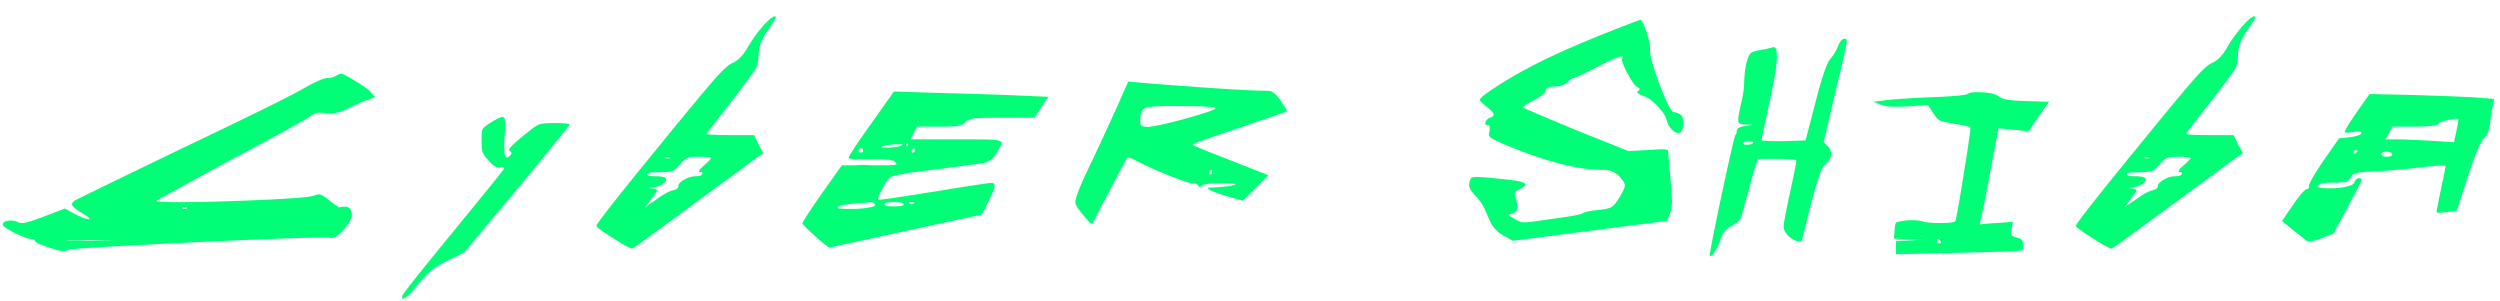 <svg width="141" height="17" fill="none" xmlns="http://www.w3.org/2000/svg"><path d="M6.06 13.56l.26-.02H3.7c.053.013.133.02.24.02h.5c.24.013.427.02.56.02.133 0 .32-.007.56-.02h.5zm4.26-1.8c.093.04.167.033.22-.02.027-.04.013-.06-.04-.06h-.1a.344.344 0 00-.14.02c-.013.013.007.033.06.06zm8.14-7.36c.187 0 .347-.04.48-.12.133-.08.233-.12.3-.12.093 0 .353.133.78.4.427.253.713.453.86.6l.28.32-.32.12c-.24.08-.367.12-.38.12l-.8.38c-.387.2-.713.3-.98.3-.133 0-.247-.007-.34-.02a2.033 2.033 0 00-.32-.02.682.682 0 00-.42.12c-.16.16-1.627.973-4.4 2.44-2.92 1.587-4.38 2.387-4.38 2.4 0 .053.427.08 1.28.08 1.24 0 2.76-.04 4.56-.12 1.813-.08 2.82-.16 3.02-.24.16-.053.26-.08.3-.08.12 0 .327.12.62.36.32.253.507.38.56.38l.04-.02c.04 0 .08-.007.12-.02h.16c.2 0 .32.113.36.34v.12c0 .187-.14.447-.42.78-.28.347-.52.52-.72.52a.548.548 0 01-.12-.02h-.42c-1.12 0-3.767.1-7.94.3-4.16.2-6.3.333-6.42.4a.36.36 0 01-.22.06c-.147 0-.42-.067-.82-.2-.52-.173-.78-.293-.78-.36 0-.08-.067-.12-.2-.12-.173 0-.487-.113-.94-.34-.453-.227-.68-.38-.68-.46 0-.16.153-.24.46-.24.147 0 .273.027.38.08.053.04.133.06.24.06.187 0 .593-.12 1.22-.36l1.2-.46.62.34c.347.173.587.26.72.26.027 0 .04-.007.04-.02 0-.053-.147-.167-.44-.34-.36-.213-.54-.373-.54-.48 0-.053.047-.12.14-.2.08-.053 2.067-1.02 5.96-2.9 3.947-1.88 6.247-3.013 6.9-3.4.733-.413 1.2-.62 1.4-.62zm9.24 2.5c.32-.2.534-.3.64-.3.107 0 .16.127.16.38 0 .08-.013.307-.04.68-.013.173-.02.393-.02.66 0 .373.047.56.14.56.054 0 .12-.04.2-.12.094-.093.087-.173-.02-.24-.026-.013-.04-.04-.04-.08 0-.107.38-.46 1.14-1.06.267-.213.467-.34.6-.38.147-.04.427-.06.84-.06.574 0 .847.033.82.1-.026.067-1.02 1.287-2.98 3.66l-2.96 3.54-.92.46a5.68 5.68 0 00-.9.52c-.213.173-.466.44-.76.8-.453.547-.74.82-.86.82-.053 0-.073-.047-.06-.14 0-.08.94-1.267 2.82-3.56 1.907-2.333 2.874-3.527 2.9-3.58.054-.107.014-.153-.12-.14l-.06.02h-.08c-.173 0-.366-.127-.58-.38-.173-.187-.286-.347-.34-.48-.04-.133-.06-.353-.06-.66 0-.347.02-.56.06-.64.054-.093.214-.22.48-.38zm12.398 2.02c0-.053-.233-.08-.7-.08-.32 0-.533.027-.64.08-.107.04-.247.16-.42.36-.16.2-.293.32-.4.36-.107.04-.353.067-.74.08-.467 0-.7.027-.7.08 0 .093.14.14.42.14.267 0 .453.02.56.06.067.027.1.067.1.12 0 .093-.08.187-.24.28-.147.093-.32.147-.52.16h-.04l-.24.04c.014 0 .074.007.18.02.227.027.34.067.34.12 0 .027-.113.193-.34.5l-.34.46.62-.44c.427-.307.74-.48.94-.52.213-.053.32-.133.32-.24 0-.12.107-.24.32-.36.227-.133.447-.2.66-.2.254 0 .38-.06.38-.18 0-.04-.053-.06-.16-.06-.08-.027 0-.147.24-.36.267-.24.4-.38.4-.42zm-2.28 0c-.013-.027-.066-.047-.16-.06-.133.013-.18.033-.14.06a.572.572 0 00.3 0zm5.24-7.48c.32-.347.534-.52.64-.52.04 0 .06.027.06.08 0 .027-.166.287-.5.78-.32.453-.48.907-.48 1.36 0 .32-.066.587-.2.8-.12.2-.54.767-1.26 1.7-.973 1.24-1.46 1.873-1.46 1.9 0 .053.447.08 1.34.08h1.34l.24.52.28.5-.3.2c-.04.027-.16.113-.36.26-.2.147-.48.353-.84.62s-.68.5-.96.7c-3.253 2.4-4.9 3.6-4.94 3.6-.107 0-.473-.2-1.1-.6-.613-.387-.92-.613-.92-.68 0-.12 1.2-1.647 3.6-4.58 1.52-1.867 2.527-3.08 3.02-3.64.493-.56.84-.88 1.04-.96.32-.133.613-.433.88-.9.24-.413.534-.82.88-1.22zm8.262 10.04c.093.053.167.047.22-.02.04-.04.027-.06-.04-.06h-.1a.344.344 0 00-.14.02c-.013.013.007.033.06.06zm-.88.16c.36 0 .54-.04.54-.12 0-.08-.18-.12-.54-.12-.373 0-.56.04-.56.12 0 .08.187.12.56.12zm-1.1-.14c-.053-.08-.187-.107-.4-.08-1.013.067-1.567.147-1.66.24-.027.027-.04.047-.04.06 0 .04.18.06.54.06h.52c.707-.04 1.06-.12 1.06-.24 0-.013-.007-.02-.02-.02v-.02zm2.12-2.9c.093 0 .14-.04.14-.12 0-.08-.02-.12-.06-.12-.04 0-.08.047-.12.14-.027.067-.013.1.04.1zm-2.92 0c.093 0 .14-.04.14-.12 0-.08-.047-.12-.14-.12-.08 0-.12.04-.12.12 0 .08.04.12.12.12zm2.62-.38c.04 0 .06-.02.06-.06 0-.04-.02-.06-.06-.06-.04 0-.06.02-.06.06 0 .04.02.06.06.06zm-.36 0c.147-.053.147-.08 0-.08h-.18c-.253 0-.5.027-.74.08-.173.053-.2.087-.08.1h.28c.32 0 .56-.033.72-.1zm4.52 3.9c-.04 0-1.473.307-4.3.92-2.813.613-4.227.92-4.24.92-.053 0-.32-.213-.8-.64-.48-.427-.72-.667-.72-.72 0-.08.367-.647 1.1-1.7l1.12-1.58h.78c.16-.013.293-.02.4-.02.093 0 .24.007.44.02h.96c.333 0 .5-.027.5-.08 0-.027-.02-.06-.06-.1-.107-.107-.393-.16-.86-.16h-.86c-.613 0-.92-.02-.92-.06 0-.107.413-.74 1.24-1.9l1.32-1.86 2.5.08c2.013.053 3.467.1 4.36.14l1.86.08c-.253.347-.513.74-.78 1.18h-1.84c-.84 0-1.373.013-1.6.04-.213.027-.367.093-.46.2a.848.848 0 01-.42.22c-.16.027-.513.04-1.06.04h-1.26l-.18.36-.2.36h3.56c.64 0 1.067.013 1.28.04.213.027.32.087.32.18 0 .04-.107.24-.32.6-.16.267-.38.433-.66.5-.267.053-1.353.2-3.26.44-1.2.147-1.887.273-2.06.38-.093.053-.22.233-.38.54-.2.36-.3.587-.3.68 0 .027.033.04.1.04.173 0 1.373-.18 3.6-.54 1.64-.267 2.533-.4 2.68-.4.093 0 .147.013.16.04.027.027.04.067.04.12 0 .107-.12.407-.36.9-.227.493-.367.74-.42.74zm12.911-2.28c.08 0 .12-.04.12-.12 0-.08-.013-.12-.04-.12-.053 0-.1.047-.14.14 0 .053.02.087.06.1zm.3-3.76c-.2-.067-.886-.1-2.06-.1h-.6c-.706 0-1.14.04-1.3.12-.16.08-.246.287-.26.62v.12c0 .12.02.2.06.24a.85.85 0 00.26.08h.04c.307 0 1.027-.153 2.16-.46 1.147-.32 1.72-.52 1.72-.6 0-.013-.006-.02-.02-.02zm-5.14-.94l.24-.54.88.08c3.667.293 6.007.44 7.02.44.214 0 .447.187.7.56.24.36.36.56.36.6l-2.66.92c-1.773.587-2.66.907-2.66.96 0 .04.707.333 2.12.88l2.14.84-1.44 1.44-.9-.26c-.706-.213-1.06-.36-1.06-.44 0-.027.074-.04.22-.04.88-.053 1.32-.12 1.32-.2 0-.027-.28-.04-.84-.04-.613 0-.96.04-1.04.12-.106.107-.18.107-.22 0-.04-.08-.14-.12-.3-.12-.133 0-.513-.12-1.14-.36-.613-.24-1.18-.487-1.7-.74-.453-.24-.726-.36-.82-.36-.026 0-.206.313-.54.94-.32.613-.646 1.233-.98 1.86l-.48.94h-.02c-.066 0-.24-.173-.52-.52-.28-.333-.42-.56-.42-.68 0-.213.174-.7.52-1.46.96-2.013 1.7-3.62 2.22-4.82zm27.85-3.54c.813-.32 1.24-.48 1.28-.48.066 0 .173.207.32.62.146.413.22.727.22.94v.16c0 .333.186.993.56 1.98.373.973.633 1.473.78 1.5.16.027.293.08.4.16.093.093.14.247.14.46 0 .2-.04.36-.12.48a.19.19 0 01-.16.08c-.12 0-.247-.067-.38-.2-.134-.147-.22-.3-.26-.46-.067-.267-.234-.54-.5-.82-.267-.293-.534-.493-.8-.6-.267-.093-.394-.173-.38-.24l.06-.06c.106-.067.093-.133-.04-.2-.12-.053-.3-.293-.54-.72-.227-.427-.34-.713-.34-.86 0-.013.006-.033.02-.06l.02-.06c0-.027-.02-.04-.06-.04-.147 0-.607.2-1.38.6-.827.413-1.267.62-1.32.62-.08 0-.2.08-.36.24-.16.16-.407.24-.74.24-.32 0-.48.073-.48.22 0 .12-.227.307-.68.56-.387.187-.58.327-.58.42 0 .013 1.006.44 3.02 1.28l2.9 1.16 1.14-.06c.4-.027.633-.04.7-.04.266 0 .4.027.4.08 0 .12.046.66.14 1.62.053.747.08 1.147.08 1.2 0 .28-.04.52-.12.72l-.16.42c-.96.12-2.414.307-4.36.56-1.934.253-3.38.44-4.34.56l-.56-.32a1.627 1.627 0 01-.5-.42c-.107-.133-.227-.36-.36-.68-.187-.48-.42-.86-.7-1.14-.227-.227-.34-.413-.34-.56 0-.08.006-.14.02-.18.026-.12.06-.2.1-.24.04-.04.146-.06.32-.06.213 0 .686.04 1.42.12.88.08 1.32.18 1.32.3 0 .053-.12.147-.36.28-.214.107-.294.227-.24.36.053.147.1.32.14.52.04.24-.04.393-.24.46l-.28.1.38.24c.186.12.366.18.54.18.173 0 .66-.06 1.46-.18 1.093-.147 1.693-.253 1.8-.32.146-.093.46-.16.94-.2.36-.04.593-.093.7-.16.106-.053.246-.213.42-.48.226-.373.34-.62.34-.74 0-.133-.114-.313-.34-.54a1.162 1.162 0 00-.82-.34h-.1c-1.427 0-3.287-.487-5.58-1.46-.507-.213-.774-.36-.8-.44a.178.178 0 01-.02-.08c0-.067.006-.127.02-.18.04-.24.013-.36-.08-.36-.147 0-.187-.073-.12-.22a.456.456 0 01.22-.2c.146-.04.22-.1.22-.18 0-.093-.134-.24-.4-.44-.254-.213-.38-.34-.38-.38 0-.107.346-.38 1.04-.82.706-.453 1.46-.88 2.26-1.28 1.133-.573 2.626-1.22 4.48-1.94zm7.634 6.44c0-.04-.106-.06-.32-.06-.16.013-.24.053-.24.12.04.053.14.073.3.06.174-.027.26-.067.26-.12zm4.8-5.46c.107-.267.234-.4.38-.4.067 0 .1.053.1.16 0 .16-.22 1.14-.66 2.94l-.64 2.72.24.26c.12.12.18.26.18.42 0 .227-.126.44-.38.64-.16.133-.406.847-.74 2.14-.053.2-.106.407-.16.62l-.14.56c-.04.173-.08.327-.12.46a2.59 2.59 0 01-.08.32.918.918 0 00-.04.14c-.026.04-.066.06-.12.06-.12 0-.273-.06-.46-.18a1.069 1.069 0 01-.36-.38.65.65 0 01-.08-.28c0-.173.134-.873.4-2.1.214-.973.32-1.513.32-1.62 0-.067-.366-.1-1.1-.1h-1.08l-.22.7c-.426 1.56-.666 2.433-.72 2.62-.066.147-.24.3-.52.46-.333.16-.546.42-.64.78-.053.2-.146.4-.28.6-.12.213-.213.32-.28.32-.026 0-.04-.027-.04-.08 0-.133.227-1.28.68-3.44.467-2.173.72-3.273.76-3.3.054-.053.08-.133.08-.24 0-.133.14-.22.42-.26l.44-.08-.4-.02a2.13 2.13 0 00-.22-.02.315.315 0 01-.12-.08.327.327 0 01-.04-.18c0-.12.054-.413.16-.88.12-.48.18-.927.18-1.34.027-.48.08-.847.16-1.1.067-.213.134-.353.2-.42.08-.067.227-.12.44-.16.214-.027.467-.08.76-.16.04-.013.08-.02.12-.02.107 0 .16.187.16.56 0 .44-.14 1.3-.42 2.58-.293 1.347-.44 2.047-.44 2.1 0 .04.294.06.88.06h.36l1.24-.04.56-2.16c.36-1.4.634-2.207.82-2.42.2-.227.354-.48.46-.76zm5.7 11.14c.12 0 .12-.067 0-.2-.027-.04-.053-.06-.08-.06-.027 0-.04.04-.04.12 0 .093.04.14.12.14zm1.64-8.44c.053-.053.213-.08.48-.08.64 0 1.06.087 1.26.26.187.147.693.227 1.52.24l1.3.04a23.943 23.943 0 00-1.14 1.66c-.187-.013-.473-.04-.86-.08a23.07 23.07 0 00-.86-.08l-.46 2.42c-.24 1.32-.42 2.22-.54 2.7l-.06.3c.2-.027.507-.053.92-.08.427-.027.747-.053.96-.08l-.08.42c-.027.133-.04.213-.04.24 0 .107.113.187.34.24.24.053.36.18.36.38s-.027.313-.08.34c-.067.04-1.267.087-3.6.14l-3.5.08v-.74c.187 0 .46-.013.82-.04.373-.027.647-.04.82-.04l-.88-.02-.88-.04.04-.46c.013-.24.04-.387.08-.44.053-.04.227-.08.52-.12.08-.013.2-.02.36-.02.28 0 .5.027.66.08.16.053.473.08.94.08.507 0 .793-.033.86-.1.04-.04.193-.887.46-2.54s.4-2.573.4-2.76c0-.027-.307-.093-.92-.2-.413-.067-.68-.127-.8-.18-.12-.067-.247-.207-.38-.42l-.3-.46-1.14.08c-.173.013-.393.02-.66.02-.387 0-.68-.04-.88-.12l-.4-.16.8-.1c.72-.067 1.593-.12 2.62-.16 1.227-.053 1.873-.12 1.94-.2zm12.527 3.64c0-.053-.233-.08-.7-.08-.32 0-.533.027-.64.08-.107.04-.247.16-.42.36-.16.2-.293.32-.4.36-.107.04-.353.067-.74.08-.467 0-.7.027-.7.08 0 .093.14.14.42.14.267 0 .453.02.56.06.067.027.1.067.1.12 0 .093-.08.187-.24.28-.147.093-.32.147-.52.16h-.04l-.24.04c.013 0 .073.007.18.02.227.027.34.067.34.12 0 .027-.113.193-.34.5l-.34.46.62-.44c.427-.307.74-.48.94-.52.213-.053.32-.133.32-.24 0-.12.107-.24.32-.36.227-.133.447-.2.66-.2.253 0 .38-.06.38-.18 0-.04-.053-.06-.16-.06-.08-.027 0-.147.24-.36.267-.24.4-.38.4-.42zm-2.28 0c-.013-.027-.067-.047-.16-.06-.133.013-.18.033-.14.06a.572.572 0 00.3 0zm5.24-7.48c.32-.347.533-.52.64-.52.04 0 .06.027.06.08 0 .027-.167.287-.5.78-.32.453-.48.907-.48 1.36 0 .32-.067.587-.2.8-.12.2-.54.767-1.26 1.7-.973 1.24-1.46 1.873-1.46 1.9 0 .053.447.08 1.34.08h1.34l.24.52.28.5-.3.2c-.04.027-.16.113-.36.26-.2.147-.48.353-.84.62s-.68.5-.96.7c-3.253 2.4-4.9 3.6-4.94 3.6-.107 0-.473-.2-1.1-.6-.613-.387-.92-.613-.92-.68 0-.12 1.2-1.647 3.6-4.58 1.52-1.867 2.527-3.08 3.02-3.64.493-.56.84-.88 1.04-.96.32-.133.613-.433.88-.9.24-.413.533-.82.88-1.22zm8.422 7.28c0-.067-.054-.113-.16-.14a.46.46 0 00-.3-.02c-.187.067-.22.14-.1.22.053.04.133.06.24.06.213 0 .32-.04.32-.12zm-1.96-.2c0-.027-.04-.04-.12-.04-.08 0-.12.04-.12.12 0 .107.06.107.18 0 .04-.027.06-.053.06-.08zm5.58-1.14l.12-.64c0-.027-.047-.04-.14-.04-.16 0-.354.033-.58.1-.227.053-.354.107-.38.16-.067.12-.52.18-1.36.18h-1.28l-.18.36-.2.36h.66c.346 0 .986.027 1.92.08l1.28.08.14-.64zm-5.62-1.06l.72-1.02 2.5.06c1.746.053 2.92.1 3.52.14l1 .08-.06.34c-.067.307-.12.633-.16.98-.054.453-.167.753-.34.9-.187.147-.494.867-.92 2.16l-.62 1.92-.56.08c-.387.053-.58.053-.58 0 0-.067.08-.487.24-1.26.173-.787.26-1.227.26-1.32 0-.027-.054-.04-.16-.04-.254 0-.667.033-1.24.1-.894.107-1.74.18-2.54.22-.574.027-.934.06-1.08.1a.423.423 0 00-.32.24.497.497 0 01-.26.26c-.094.027-.3.04-.62.04-.507 0-.807.033-.9.1-.054.04-.08.073-.08.1 0 .08.2.12.6.12.226 0 .413-.007.56-.02.573-.067.873-.173.9-.32.053-.147.153-.227.3-.24.066.027.106.06.12.1 0 .04-.267.56-.8 1.56l-.8 1.48-.68.26c-.334.12-.554.18-.66.18a.323.323 0 01-.2-.06 7.158 7.158 0 00-.16-.14 9.346 9.346 0 01-.32-.24 5.625 5.625 0 01-.3-.24l-.58-.48.62-.9c.413-.6.68-.9.8-.9.066 0 .1-.053.1-.16 0-.147.273-.627.82-1.44l.88-1.26.6-.06c.386-.053.606-.127.66-.22.026-.067-.027-.1-.16-.1l-.28.02c-.334.053-.5.053-.5 0 0-.08.226-.453.68-1.12z" fill="#00FF76"/></svg>
